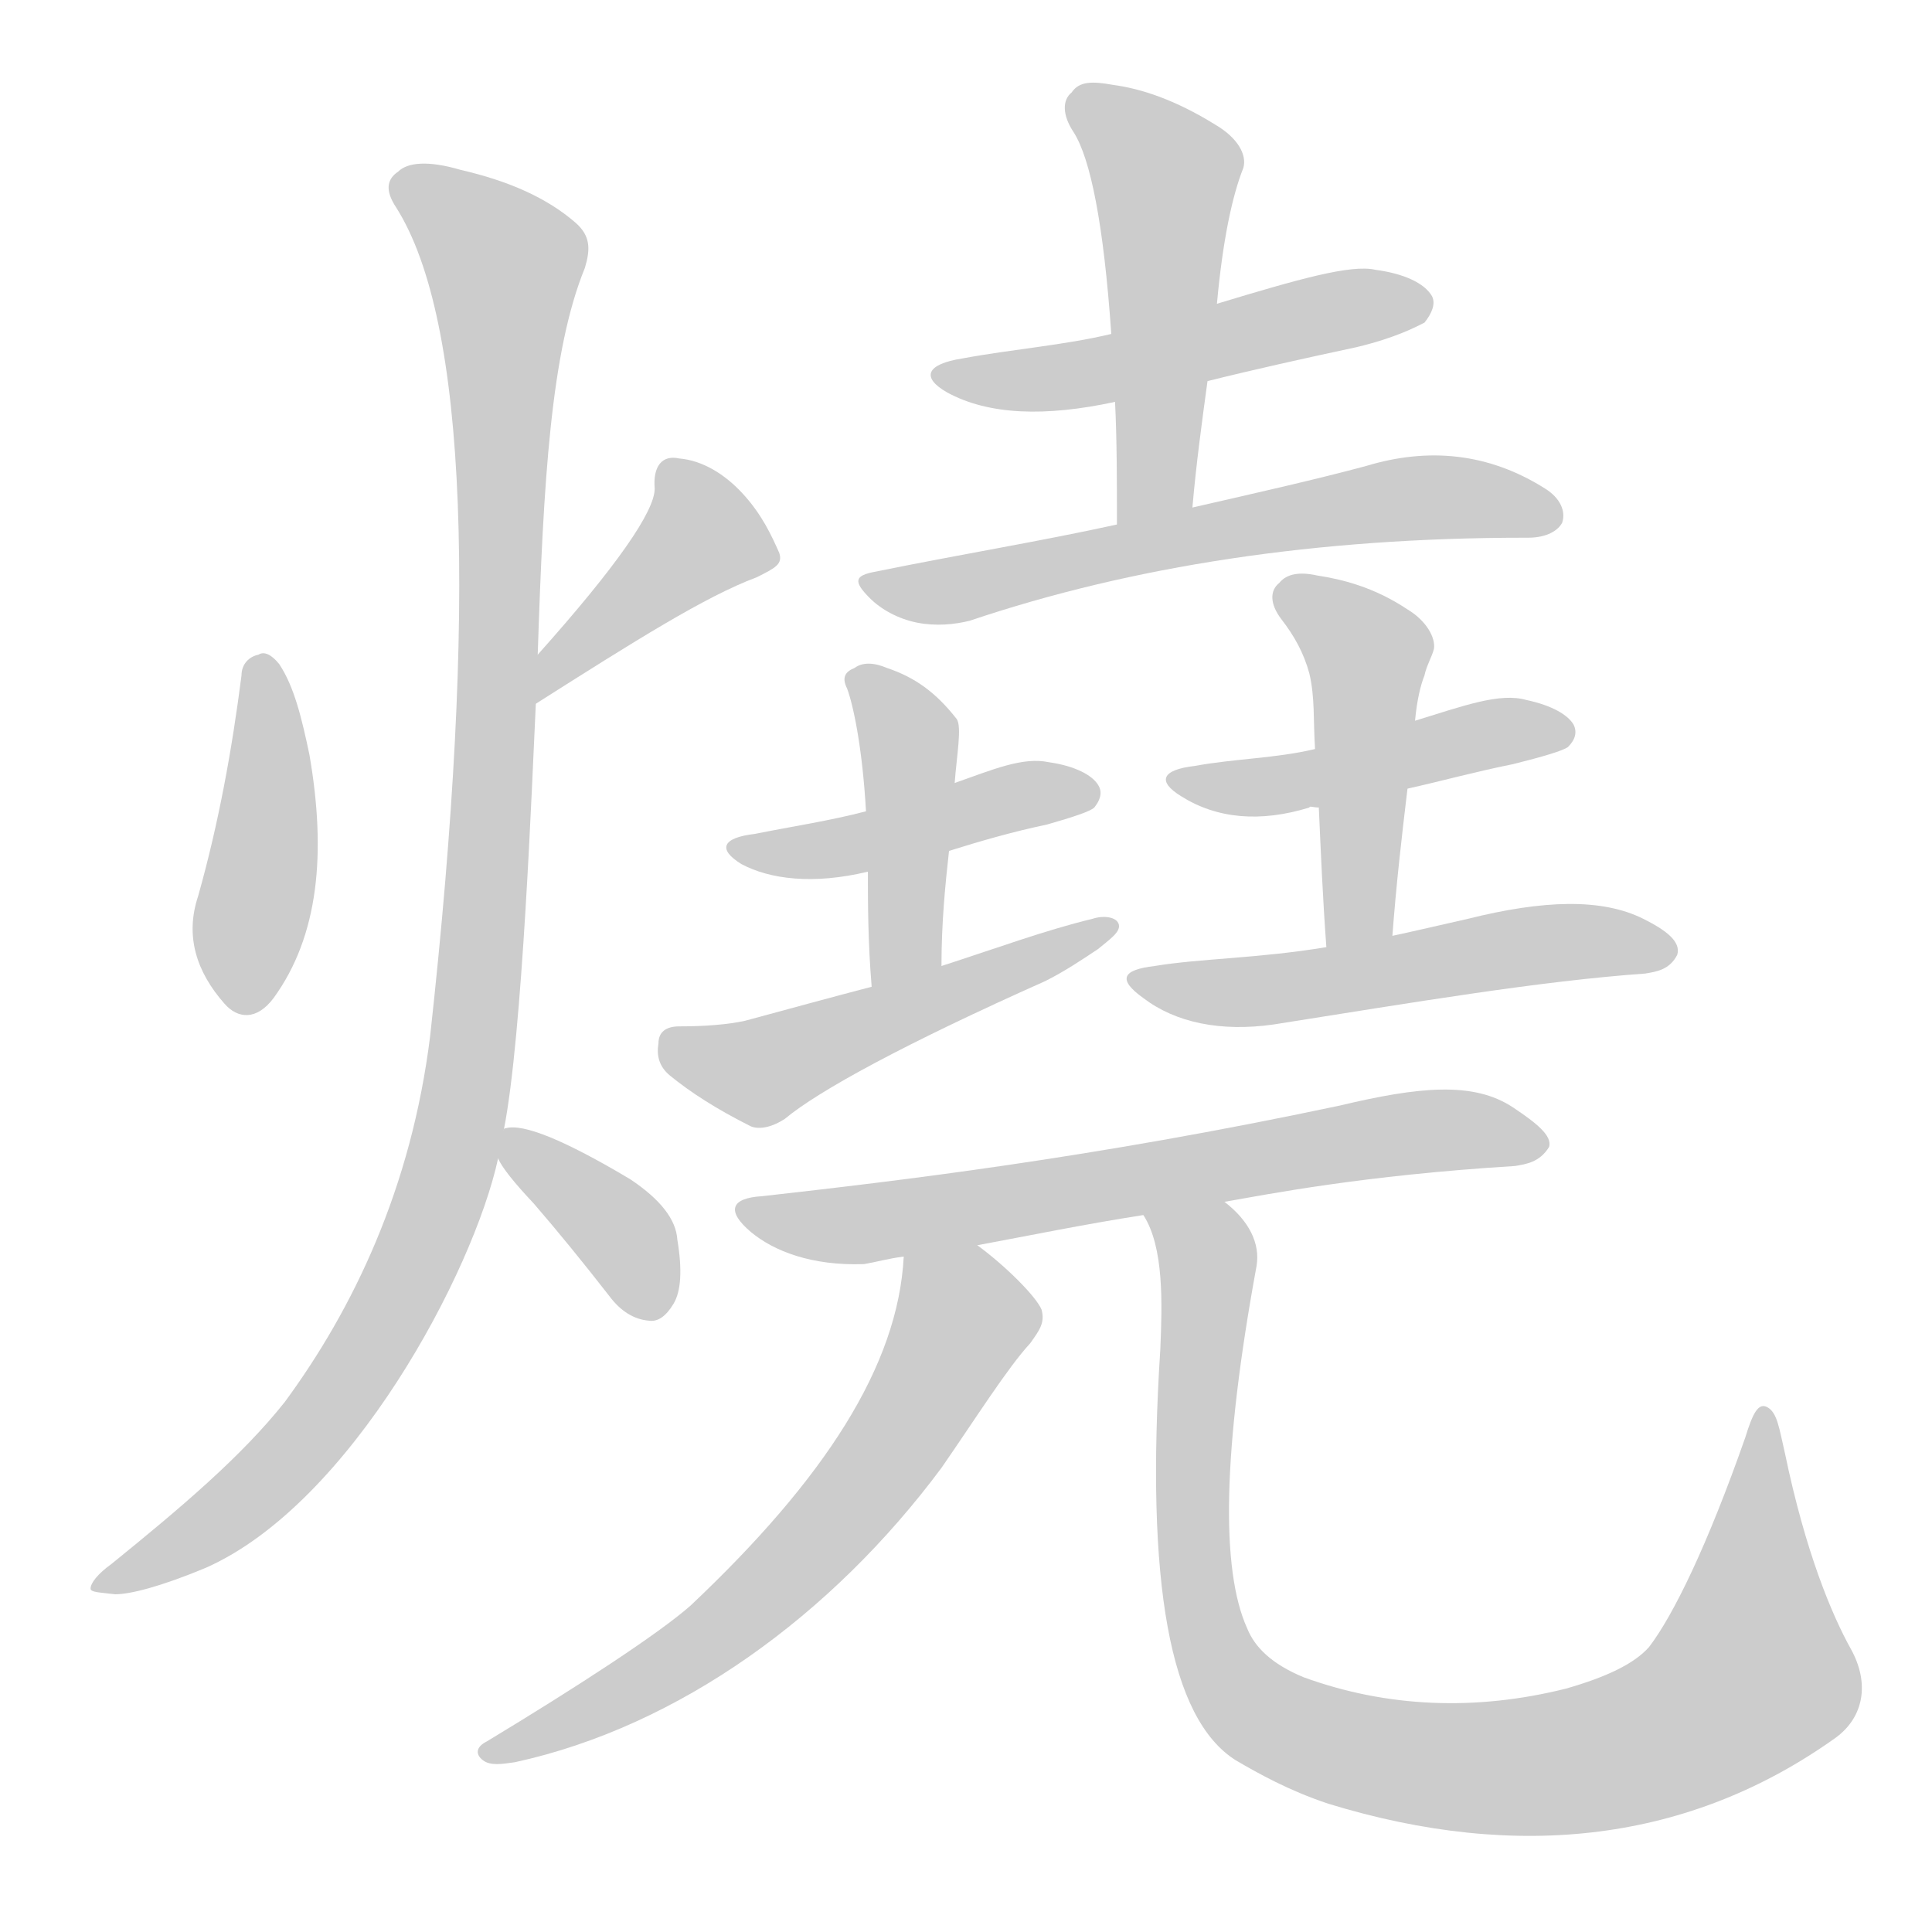 <!--
AnimCJK 2016-2018 Copyright Francois Mizessyn - https://github.com/parsimonhi/animCJK
Derived from:
    MakeMeAHanzi project - https://github.com/skishore/makemeahanzi
    Arphic PL KaitiM GB - https://apps.ubuntu.com/cat/applications/precise/fonts-arphic-gkai00mp/
    Arphic PL UKai - https://apps.ubuntu.com/cat/applications/fonts-arphic-ukai/
You can redistribute and/or modify this file under the terms of the Arphic Public License
as published by Arphic Technology Co., Ltd.
You should have received a copy of this license (the directory "APL") along with this file;
if not, see http://ftp.gnu.org/non-gnu/chinese-fonts-truetype/LICENSE.
-->
<svg id="z29138" class="acjk" version="1.1" viewBox="0 0 1024 1024" xmlns="http://www.w3.org/2000/svg" xmlns:xlink="http://www.w3.org/1999/xlink">
<style>
<![CDATA[
@keyframes z29138k {
	from {
		stroke:#ccc;
		stroke-dashoffset:3334;
	}
	1% {
		stroke:#c00;
		stroke-dashoffset:3334;
	}
	75% {
		stroke:#c00;
		stroke-dashoffset:0;
	}
	to {
		stroke:#000;
	}
}
#z29138 path[clip-path] {
	animation:z29138k 1s linear both;
	stroke-dasharray:3334;
	stroke-width:128;
	stroke-linecap:round;
	fill:none;
}
#z29138 path[clip-path="url(#z29138c1)"] {animation-delay:1s;}
#z29138 path[clip-path="url(#z29138c2)"] {animation-delay:2s;}
#z29138 path[clip-path="url(#z29138c3)"] {animation-delay:3s;}
#z29138 path[clip-path="url(#z29138c4)"] {animation-delay:4s;}
#z29138 path[clip-path="url(#z29138c5)"] {animation-delay:5s;}
#z29138 path[clip-path="url(#z29138c6)"] {animation-delay:6s;}
#z29138 path[clip-path="url(#z29138c7)"] {animation-delay:7s;}
#z29138 path[clip-path="url(#z29138c8)"] {animation-delay:8s;}
#z29138 path[clip-path="url(#z29138c9)"] {animation-delay:9s;}
#z29138 path[clip-path="url(#z29138c10)"] {animation-delay:10s;}
#z29138 path[clip-path="url(#z29138c11)"] {animation-delay:11s;}
#z29138 path[clip-path="url(#z29138c12)"] {animation-delay:12s;}
#z29138 path[clip-path="url(#z29138c13)"] {animation-delay:13s;}
#z29138 path[clip-path="url(#z29138c14)"] {animation-delay:14s;}
#z29138 path[clip-path="url(#z29138c15)"] {animation-delay:15s;}
#z29138 path[clip-path="url(#z29138c16)"] {animation-delay:16s;}
#z29138 path {fill:#ccc;}
]]>
</style>
<path id="z29138d1" d="M128 358C123 397 116 436 105 475C98 496 104 515 119 532C126 540 136 541 145 529C169 496 173 452 164 400C160 381 156 364 148 352C144 347 140 345 137 347C132 348 128 352 128 358Z"/>
<path id="z29138d2" d="M284 373C336 340 374 316 401 306C411 301 415 299 413 293C409 284 404 273 394 262C384 251 372 244 360 243C351 241 346 247 347 259C347 271 327 300 285 347C279 353 277 378 284 373Z"/>
<path id="z29138d3" d="M267 599C277 549 282 414 284 373C285 356 285 356 285 347C288 255 292 186 310 142C313 132 313 125 305 118C290 105 270 96 244 90C227 85 216 86 211 91C205 95 204 101 210 110C248 170 253 322 228 549C218 630 187 694 151 743C128 772 96 799 59 829C52 834 48 839 48 842C48 844 53 844 61 845C69 845 85 841 109 831C186 797 251 674 264 614C266 604 266 604 267 599Z"/>
<path id="z29138d4" d="M264 614Q267 621 283 638Q302 660 323 687Q332 699 344 700Q351 701 357 691Q363 681 359 657Q358 641 334 625Q282 594 268 598Q267 598 267 599C262 600 262 609 264 614Z"/>
<path id="z29138d5" d="M640 202C664 196 691 190 719 184C740 179 751 173 755 171C759 166 761 161 759 157C755 150 744 145 729 143C716 140 688 148 645 161C608 172 608 172 589 177C564 183 537 185 510 190C491 193 488 200 502 208C524 220 554 221 591 213C624 206 624 206 640 202Z"/>
<path id="z29138d6" d="M632 269C634 246 637 224 640 202C643 175 643 175 645 161C648 128 653 104 659 89C661 82 656 73 644 66C623 53 605 47 590 45C579 43 572 43 568 49C563 53 563 61 569 70C578 84 585 119 589 177C590 201 590 201 591 213C592 233 592 255 592 278C592 292 632 283 632 269Z"/>
<path id="z29138d7" d="M592 278C551 287 508 294 464 303C453 305 452 308 461 317C467 323 476 328 486 330C496 332 506 331 514 329C600 300 698 285 808 285C809 285 809 285 810 285C820 285 826 281 828 277C830 271 827 264 819 259C789 240 757 237 724 247C698 254 667 261 632 269C605 275 605 275 592 278Z"/>
<path id="z29138d8" d="M503 451C519 446 536 441 555 437C569 433 578 430 580 428C584 423 584 419 582 416C579 411 570 406 556 404C542 401 526 408 506 415C475 425 475 425 459 430C440 435 420 438 400 442C383 444 380 450 393 458C408 466 431 469 460 462C489 455 489 455 503 451Z"/>
<path id="z29138d9" d="M499 512C499 489 501 469 503 451C505 427 505 427 506 415C507 401 510 385 507 381C496 367 485 359 470 354C463 351 457 351 453 354C448 356 446 359 449 365C452 373 457 395 459 430C460 451 460 451 460 462C460 478 460 499 462 523C462 536 499 525 499 512Z"/>
<path id="z29138d10" d="M462 523C439 529 421 534 395 541C386 543 374 544 360 544C353 544 349 547 349 553C348 559 349 565 355 570C366 579 380 588 398 597C403 599 410 597 416 593C434 578 480 553 554 520C564 515 573 509 582 503C588 498 594 494 593 490C592 486 585 485 579 487C554 493 527 503 499 512C474 519 474 519 462 523Z"/>
<path id="z29138d11" d="M746 418C764 414 782 409 802 405C818 401 828 398 831 396C835 392 836 388 834 384C831 379 823 374 809 371C795 367 776 374 750 382C715 392 715 392 697 397C676 402 655 402 633 406C616 408 613 414 626 422C645 434 668 436 694 428C694 427 696 428 699 428C730 421 730 421 746 418Z"/>
<path id="z29138d12" d="M738 496C740 469 743 443 746 418C749 394 749 394 750 382C751 371 753 363 755 358C756 353 759 348 760 344C761 338 756 329 746 323C728 311 711 307 698 305C689 303 682 304 678 309C673 313 673 320 679 328C686 337 691 346 694 357C697 370 696 381 697 397C698 418 698 418 699 428C700 450 701 475 703 502C703 514 738 508 738 496Z"/>
<path id="z29138d13" d="M703 502C667 508 636 508 612 512C595 514 592 519 606 529C623 542 647 547 675 543C751 531 816 520 872 516C878 515 885 514 889 506C891 499 883 493 871 487C849 476 818 477 778 487C756 492 743 495 738 496C715 500 715 500 703 502Z"/>
<path id="z29138d14" d="M649 637C672 633 722 623 803 618C809 617 816 616 821 608C823 602 814 595 802 587C781 573 752 576 710 586C578 614 475 626 404 634C387 635 385 642 398 653C410 663 430 671 458 670C464 669 471 667 479 666C505 662 505 662 518 660C545 655 574 649 606 644C635 639 635 639 649 637Z"/>
<path id="z29138d15" d="M479 666C476 724 437 784 366 851C349 866 306 894 258 923C252 926 252 930 256 933C260 936 266 935 273 934C360 915 441 856 499 778C517 752 534 725 546 712C551 705 554 701 552 694C549 687 533 671 518 660C508 652 479 653 479 666Z"/>
<path id="z29138d16" d="M606 644C617 661 616 691 615 715C607 839 620 911 655 933C667 940 683 949 704 956C805 987 896 976 973 921C988 910 991 892 981 874C971 856 957 823 946 770C943 757 942 749 937 746C932 743 929 749 925 762C905 819 887 856 874 873C866 882 851 889 830 895C782 907 735 905 691 889C674 882 665 873 661 863C647 832 648 769 666 671C668 659 662 647 649 637C638 628 600 631 606 644Z"/>
<defs>
	<clipPath id="z29138c1"><use xlink:href="#z29138d1"/></clipPath>
	<clipPath id="z29138c2"><use xlink:href="#z29138d2"/></clipPath>
	<clipPath id="z29138c3"><use xlink:href="#z29138d3"/></clipPath>
	<clipPath id="z29138c4"><use xlink:href="#z29138d4"/></clipPath>
	<clipPath id="z29138c5"><use xlink:href="#z29138d5"/></clipPath>
	<clipPath id="z29138c6"><use xlink:href="#z29138d6"/></clipPath>
	<clipPath id="z29138c7"><use xlink:href="#z29138d7"/></clipPath>
	<clipPath id="z29138c8"><use xlink:href="#z29138d8"/></clipPath>
	<clipPath id="z29138c9"><use xlink:href="#z29138d9"/></clipPath>
	<clipPath id="z29138c10"><use xlink:href="#z29138d10"/></clipPath>
	<clipPath id="z29138c11"><use xlink:href="#z29138d11"/></clipPath>
	<clipPath id="z29138c12"><use xlink:href="#z29138d12"/></clipPath>
	<clipPath id="z29138c13"><use xlink:href="#z29138d13"/></clipPath>
	<clipPath id="z29138c14"><use xlink:href="#z29138d14"/></clipPath>
	<clipPath id="z29138c15"><use xlink:href="#z29138d15"/></clipPath>
	<clipPath id="z29138c16"><use xlink:href="#z29138d16"/></clipPath>
</defs>
<path pathLength="3333" clip-path="url(#z29138c1)" d="M139 351L136 533"/>
<path pathLength="3333" clip-path="url(#z29138c2)" d="M357 253L375 282L291 365"/>
<path pathLength="3333" clip-path="url(#z29138c3)" d="M214 95L272 149L239 613L174 754L54 838"/>
<path pathLength="3333" clip-path="url(#z29138c4)" d="M272 604L351 693"/>
<path pathLength="3333" clip-path="url(#z29138c5)" d="M503 198L755 160"/>
<path pathLength="3333" clip-path="url(#z29138c6)" d="M573 55L620 98L607 274"/>
<path pathLength="3333" clip-path="url(#z29138c7)" d="M463 308L823 270"/>
<path pathLength="3333" clip-path="url(#z29138c8)" d="M392 448L578 423"/>
<path pathLength="3333" clip-path="url(#z29138c9)" d="M456 359L481 394L473 519"/>
<path pathLength="3333" clip-path="url(#z29138c10)" d="M353 552L405 568L585 492"/>
<path pathLength="3333" clip-path="url(#z29138c11)" d="M626 413L830 387"/>
<path pathLength="3333" clip-path="url(#z29138c12)" d="M682 315L726 348L718 498"/>
<path pathLength="3333" clip-path="url(#z29138c13)" d="M605 517L881 504"/>
<path pathLength="3333" clip-path="url(#z29138c14)" d="M397 642L816 607"/>
<path pathLength="3333" clip-path="url(#z29138c15)" d="M486 670L509 710L433 818L264 926"/>
<path pathLength="3333" clip-path="url(#z29138c16)" d="M614 648L640 677L640 865L703 924L803 937L912 903L938 870L933 754"/>
</svg>